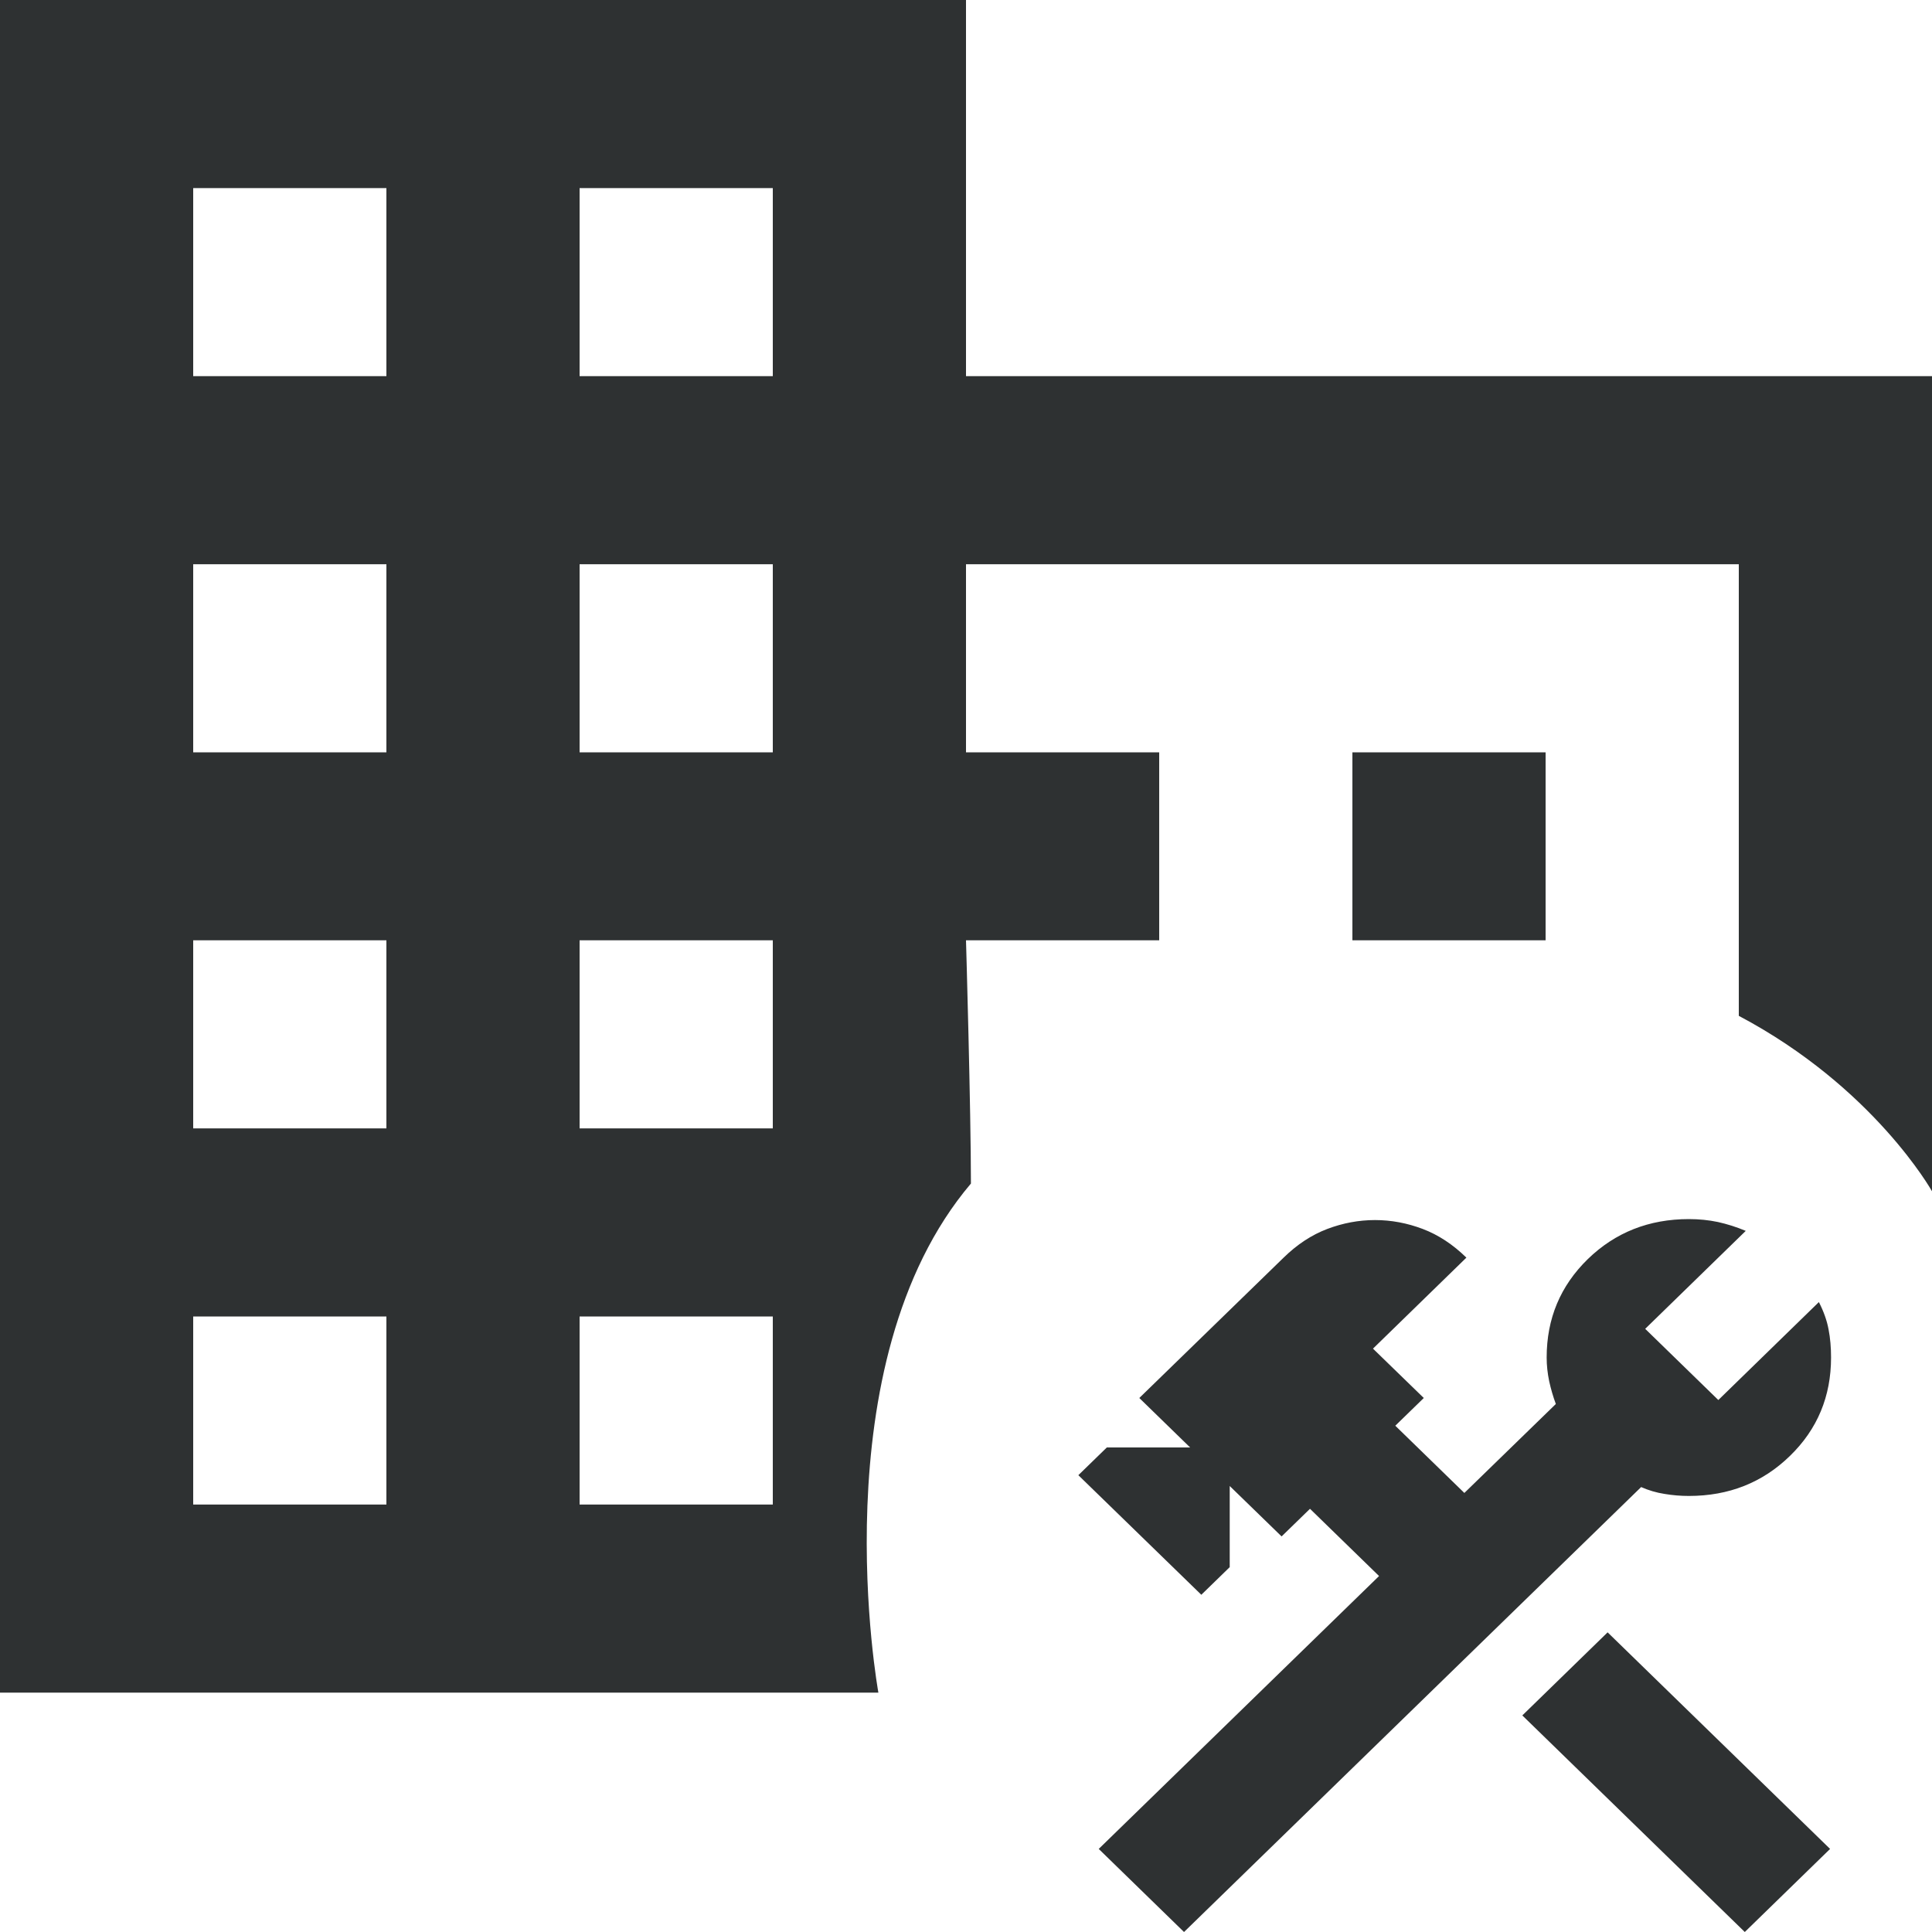 <svg width="20" height="20" viewBox="0 0 20 20" fill="none" xmlns="http://www.w3.org/2000/svg">
<path fill-rule="evenodd" clip-rule="evenodd" d="M0 0V17.522H9.093C9.093 17.522 8.471 14.115 10.051 12.252C10.051 11.491 10 9.734 10 9.734H12V7.788H10V5.841H18C18 5.841 18 8.69 18 10.516C19.398 11.255 20 12.332 20 12.332V3.894H10V0H0ZM4 15.575H2V13.628H4V15.575ZM4 11.681H2V9.734H4V11.681ZM4 7.788H2V5.841H4V7.788ZM4 3.894H2V1.947H4V3.894ZM8 15.575H6V13.628H8V15.575ZM8 11.681H6V9.734H8V11.681ZM8 7.788H6V5.841H8V7.788ZM8 3.894H6V1.947H8V3.894Z" fill="#2E3132"/>
<path fill-rule="evenodd" clip-rule="evenodd" d="M14 9.734C14 8.974 14 7.788 14 7.788H16V9.734C16 9.734 14.781 9.734 14 9.734Z" fill="#2E3132"/>
<path d="M18.062 20L15.759 17.758L16.642 16.898L18.945 19.14L18.062 20ZM12.257 20L11.374 19.14L14.276 16.315L13.561 15.619L13.267 15.905L12.73 15.383V16.223L12.436 16.509L11.163 15.271L11.458 14.984H12.32L11.794 14.472L13.288 13.019C13.428 12.882 13.579 12.783 13.74 12.722C13.901 12.661 14.066 12.63 14.234 12.63C14.402 12.63 14.567 12.661 14.728 12.722C14.889 12.783 15.04 12.882 15.18 13.019L14.213 13.961L14.739 14.472L14.444 14.759L15.159 15.455L16.106 14.534C16.078 14.459 16.055 14.38 16.037 14.298C16.02 14.216 16.011 14.135 16.011 14.053C16.011 13.65 16.153 13.311 16.437 13.034C16.721 12.758 17.07 12.62 17.483 12.62C17.588 12.62 17.688 12.63 17.783 12.65C17.878 12.671 17.974 12.701 18.072 12.742L17.031 13.756L17.788 14.493L18.829 13.479C18.878 13.575 18.912 13.669 18.929 13.761C18.947 13.853 18.955 13.95 18.955 14.053C18.955 14.455 18.814 14.795 18.53 15.071C18.246 15.348 17.897 15.486 17.483 15.486C17.399 15.486 17.315 15.479 17.231 15.465C17.147 15.452 17.066 15.428 16.989 15.394L12.257 20Z" fill="#2E3132"/>
</svg>
